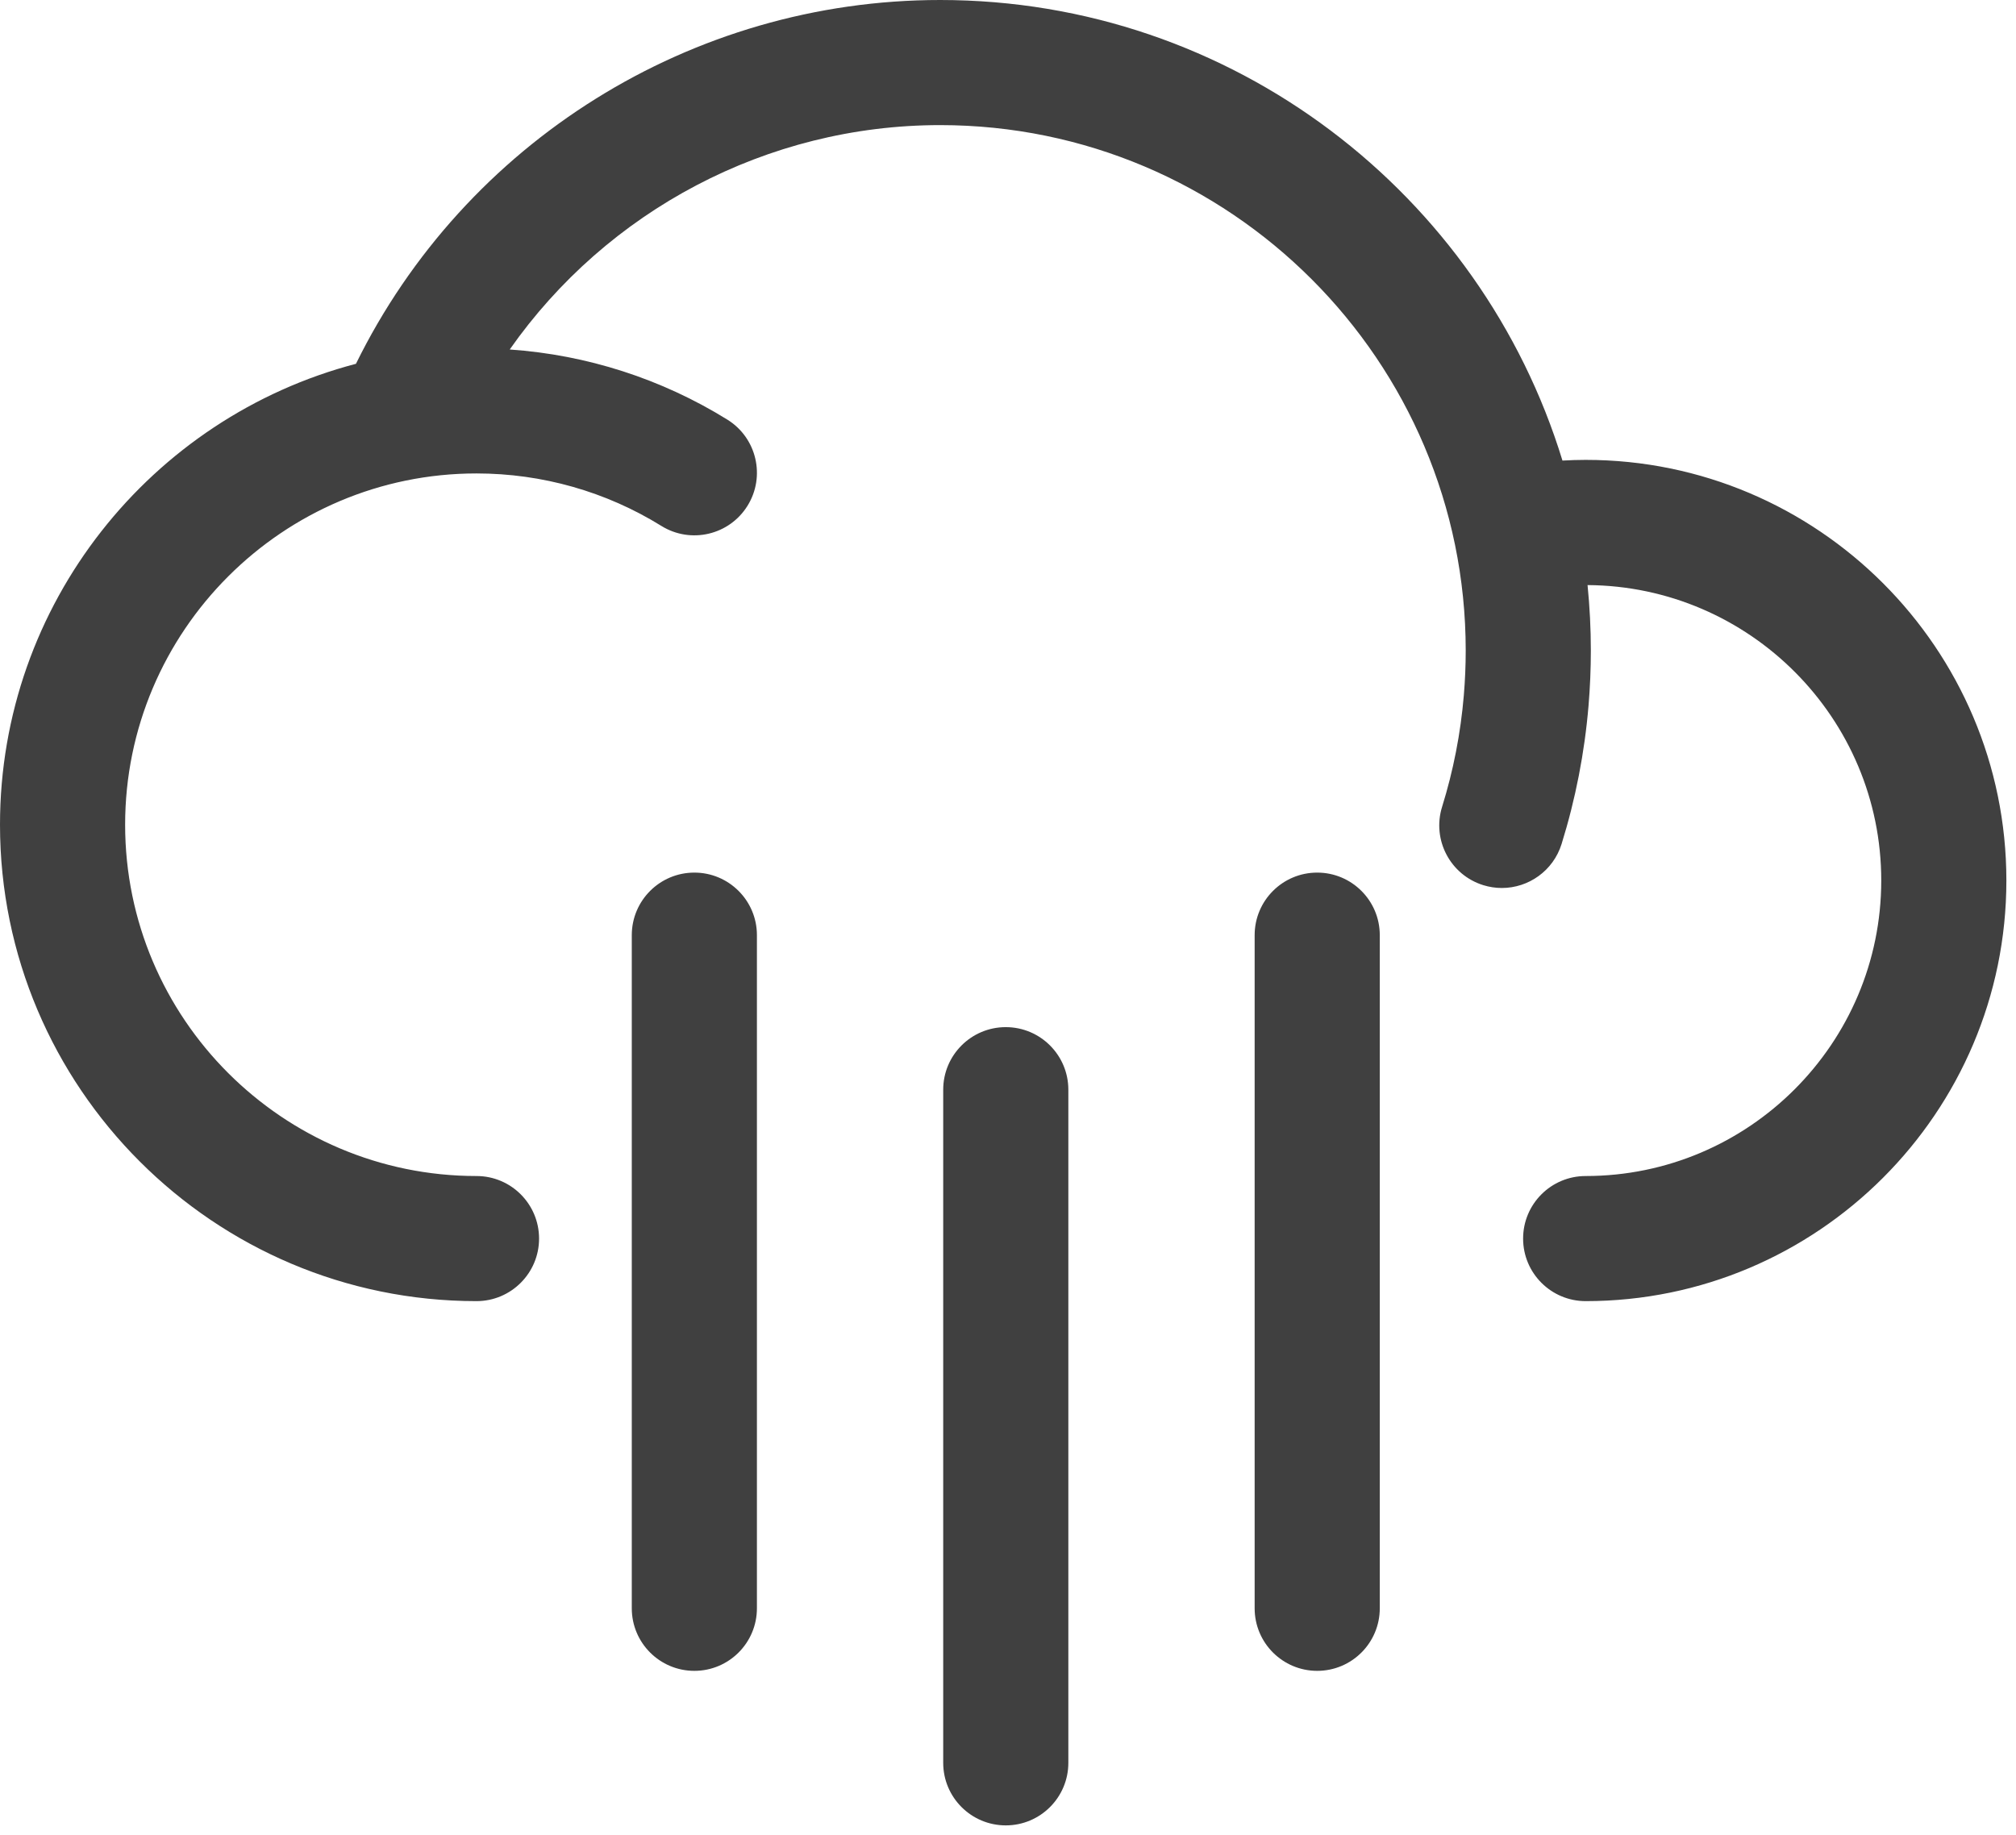 <?xml version="1.0" encoding="UTF-8"?>
<svg width="145px" height="132px" viewBox="0 0 145 132" version="1.1" xmlns="http://www.w3.org/2000/svg" xmlns:xlink="http://www.w3.org/1999/xlink">
    <title>Rain_Heavy</title>
    <g id="Page-1" stroke="none" stroke-width="1" fill="none" fill-rule="evenodd">
        <path d="M72.34,73.891 C74.825,73.891 76.84,75.906 76.84,78.391 L76.84,78.391 L76.84,126.816 C76.84,129.302 74.825,131.316 72.34,131.316 C69.855,131.316 67.84,129.302 67.84,126.816 L67.84,126.816 L67.84,78.391 C67.84,75.906 69.855,73.891 72.34,73.891 Z M49.941,62.774 C52.426,62.774 54.441,64.789 54.441,67.274 L54.441,67.274 L54.441,115.699 C54.441,118.185 52.426,120.199 49.941,120.199 C47.456,120.199 45.441,118.185 45.441,115.699 L45.441,115.699 L45.441,67.274 C45.441,64.789 47.456,62.774 49.941,62.774 Z M94.74,62.774 C97.225,62.774 99.24,64.789 99.24,67.274 L99.24,67.274 L99.24,115.699 C99.24,118.185 97.225,120.199 94.74,120.199 C92.254,120.199 90.24,118.185 90.24,115.699 L90.24,115.699 L90.24,67.274 C90.24,64.789 92.254,62.774 94.74,62.774 Z M67.62,0 C88.672,0 106.517,13.975 112.379,33.133 C112.935,33.102 113.491,33.083 114.049,33.083 C130.734,33.083 144.308,46.657 144.308,63.342 C144.308,80.027 130.734,93.602 114.049,93.602 C111.564,93.602 109.549,91.587 109.549,89.102 C109.549,86.616 111.564,84.602 114.049,84.602 C125.771,84.602 135.308,75.065 135.308,63.342 C135.308,51.666 125.843,42.164 114.184,42.09 C114.339,43.64 114.421,45.211 114.421,46.801 C114.421,48.118 114.364,49.456 114.254,50.776 C113.97,54.152 113.318,57.497 112.316,60.717 C111.715,62.645 109.938,63.881 108.02,63.881 C107.577,63.881 107.126,63.815 106.682,63.677 C104.309,62.938 102.984,60.416 103.722,58.042 C104.53,55.446 105.057,52.747 105.285,50.022 C105.375,48.952 105.421,47.868 105.421,46.801 C105.421,25.958 88.464,9 67.62,9 C55.158,9 43.655,15.167 36.662,25.142 C42.212,25.527 47.58,27.252 52.314,30.187 C54.425,31.497 55.075,34.271 53.766,36.383 C52.456,38.496 49.683,39.145 47.57,37.835 C43.585,35.365 38.988,34.059 34.272,34.059 C20.337,34.059 9,45.396 9,59.33 C9,73.265 20.337,84.602 34.272,84.602 C36.757,84.602 38.772,86.616 38.772,89.102 C38.772,91.587 36.757,93.602 34.272,93.602 C15.374,93.602 0,78.228 0,59.33 C0,43.427 10.888,30.022 25.601,26.172 C33.443,10.218 49.751,0 67.62,0 Z" id="Rain_Heavy" fill="#404040"></path>
    </g>
</svg>